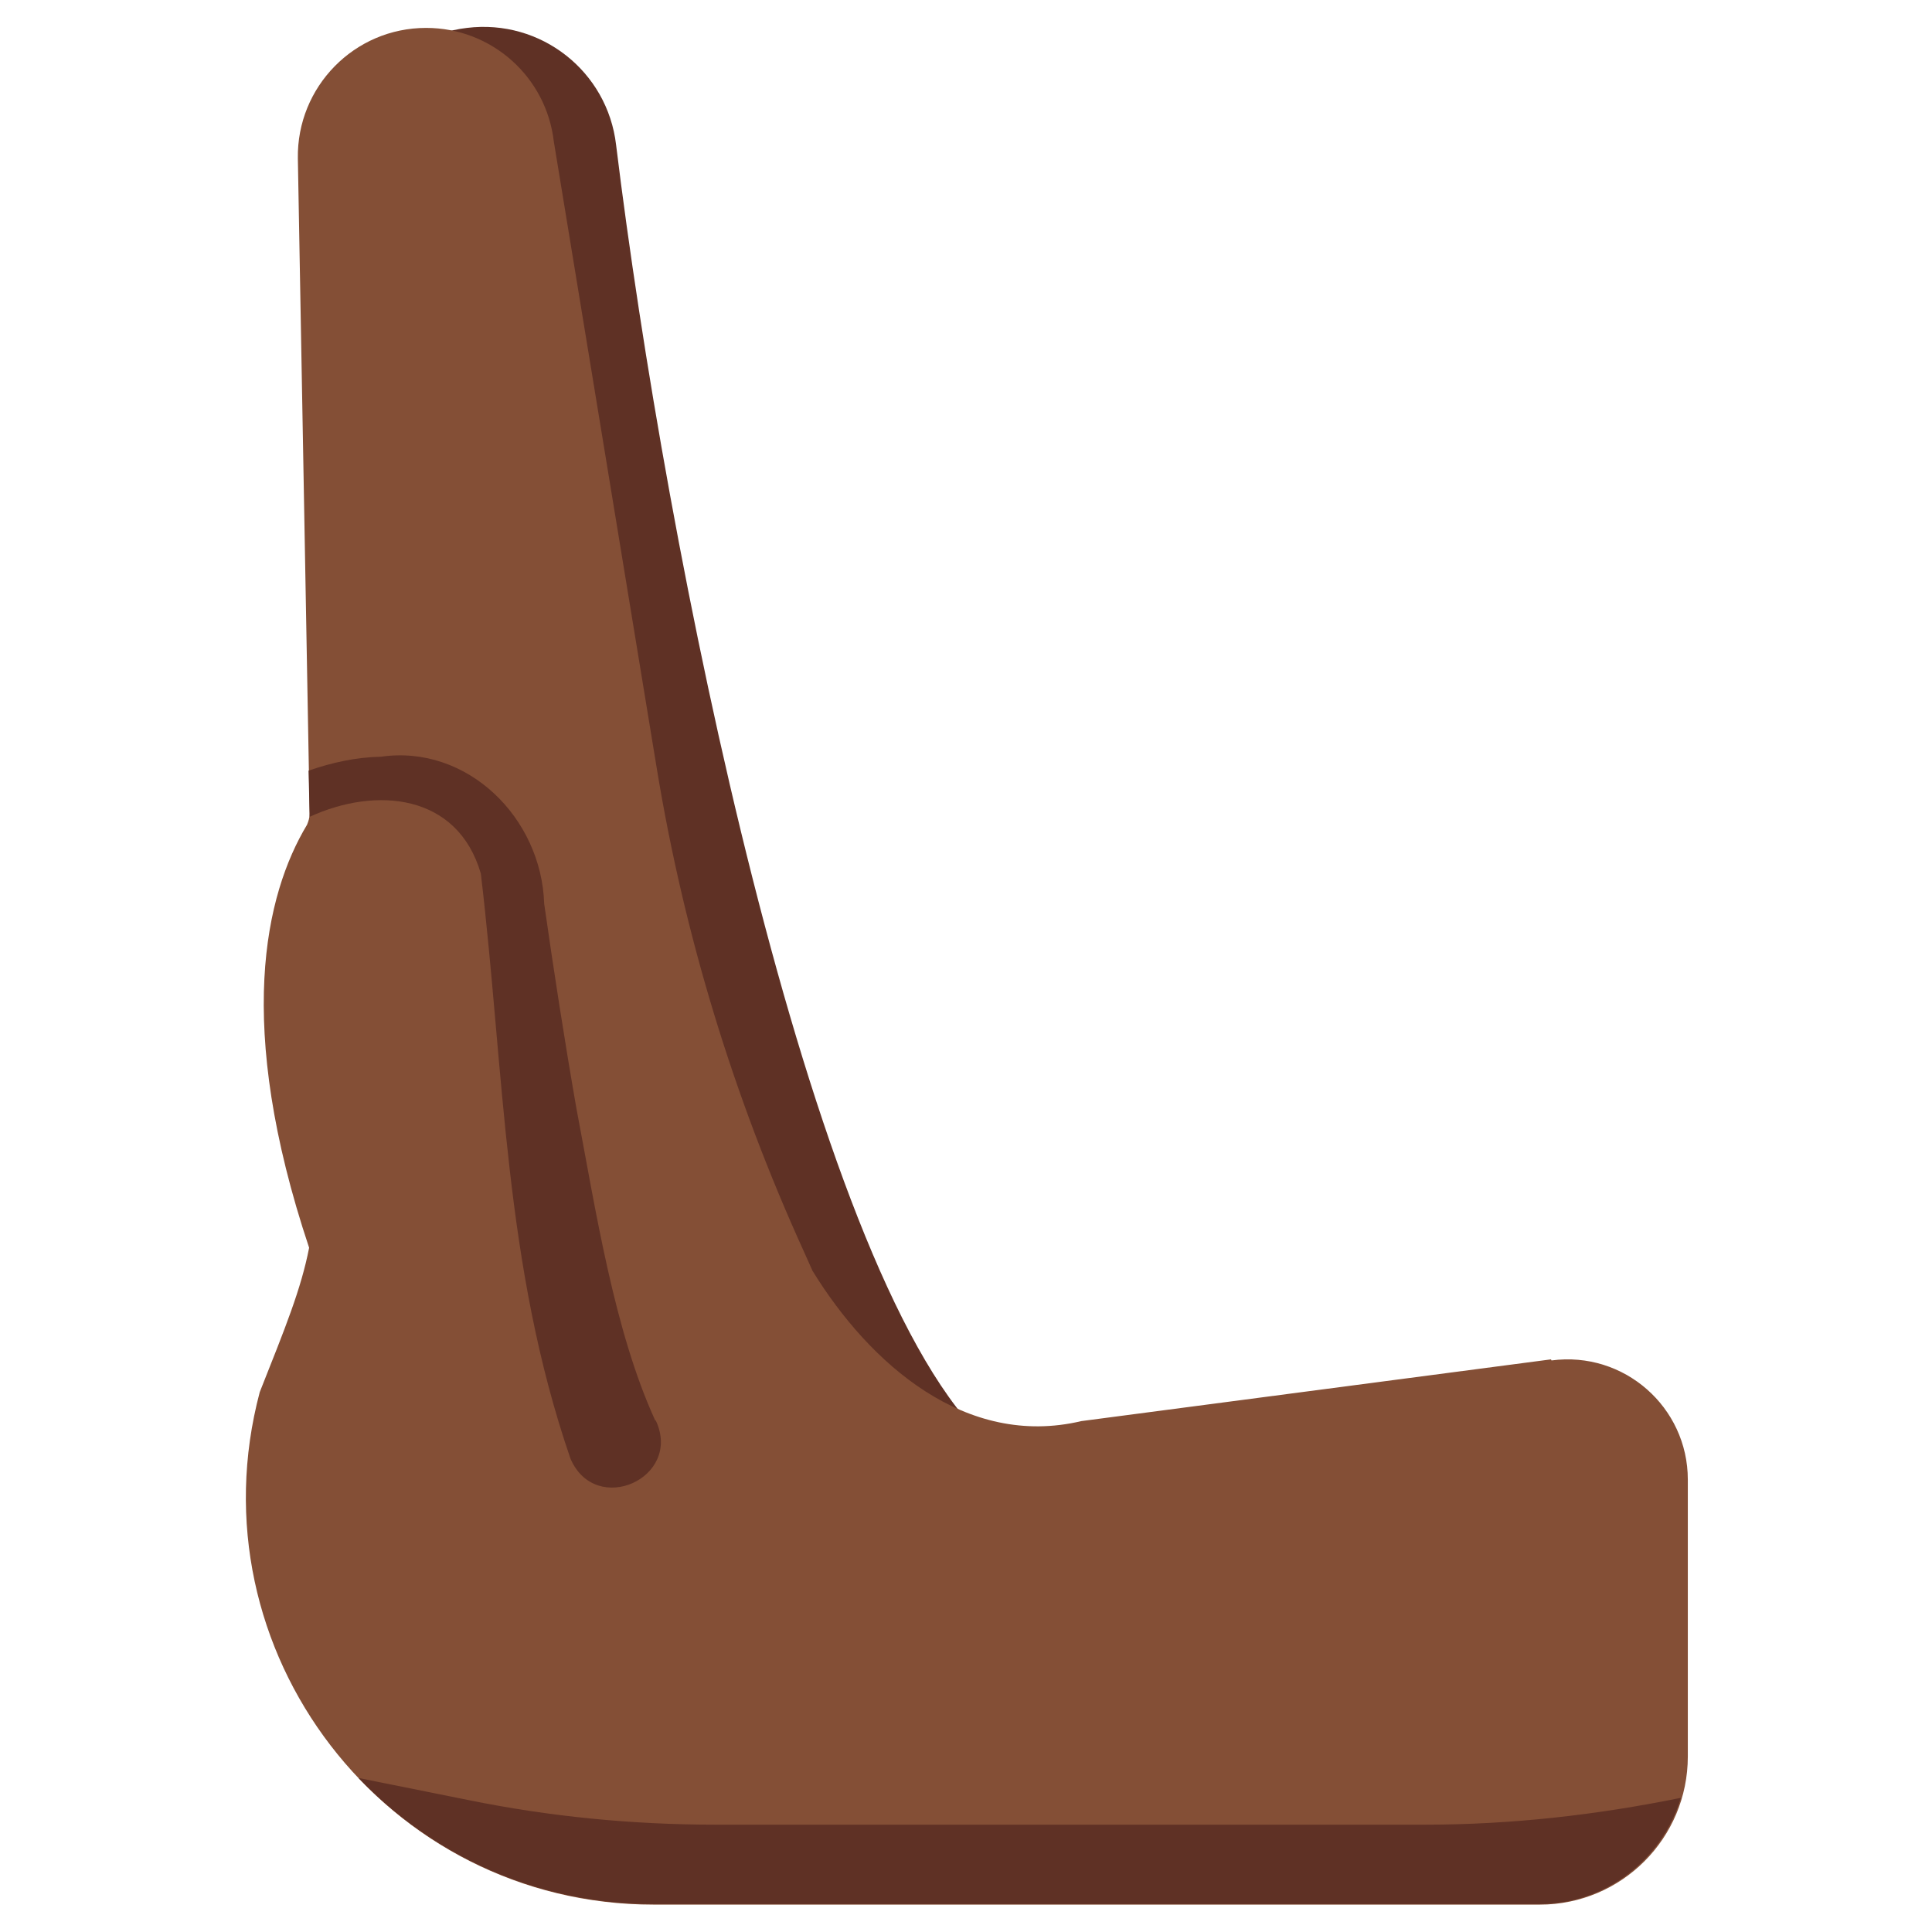 <?xml version="1.0" encoding="UTF-8"?><svg id="Layer_3" xmlns="http://www.w3.org/2000/svg" viewBox="0 0 36 36"><defs><style>.cls-1{fill:#844f36;}.cls-2{fill:#5f3125;}</style></defs><path class="cls-2" d="m16.5,31c-.64,0-1.28-.24-1.77-.73C9.28,24.82,6.79,5.49,6.52,3.3c-.17-1.37.81-2.62,2.18-2.78,1.38-.17,2.62.81,2.78,2.18.93,7.6,3.59,20.84,6.79,24.04.98.98.98,2.56,0,3.54-.49.49-1.13.73-1.77.73Z"/><g><path class="cls-1" d="m28.9,25.33l-8.75,1.15c-2.15.51-3.94-1.06-5.01-2.8l-.17-.38c-1.3-2.86-2.22-5.87-2.73-8.97l-1.92-11.69c-.14-1.21-1.16-2.12-2.38-2.12h0c-1.34,0-2.41,1.1-2.39,2.43l.22,12.21c0,.07-.02.14-.05.21-.78,1.3-1.35,3.72.04,7.88-.15.77-.44,1.48-.92,2.69-1.28,4.82,2.35,9.55,7.34,9.55h16.51c1.53,0,2.76-1.24,2.76-2.76v-5.16c0-1.35-1.19-2.4-2.54-2.22Z"/><path class="cls-2" d="m12.21,26.47c-.77-1.68-1.11-3.93-1.47-5.82-.22-1.26-.42-2.55-.6-3.81-.05-1.6-1.43-2.97-3.04-2.74-.47.01-.92.11-1.35.26l.02.86c1.24-.57,2.76-.43,3.19,1.06.44,3.71.43,7.3,1.67,10.9.47,1.09,2.09.36,1.59-.71Z"/></g><path class="cls-2" d="m26.55,34h-13.22c-1.55,0-3.09-.15-4.61-.46l-2.04-.41c1.37,1.43,3.3,2.35,5.49,2.35h16.51c1.25,0,2.3-.84,2.64-1.98-1.57.32-3.16.5-4.76.5Z"/></svg>